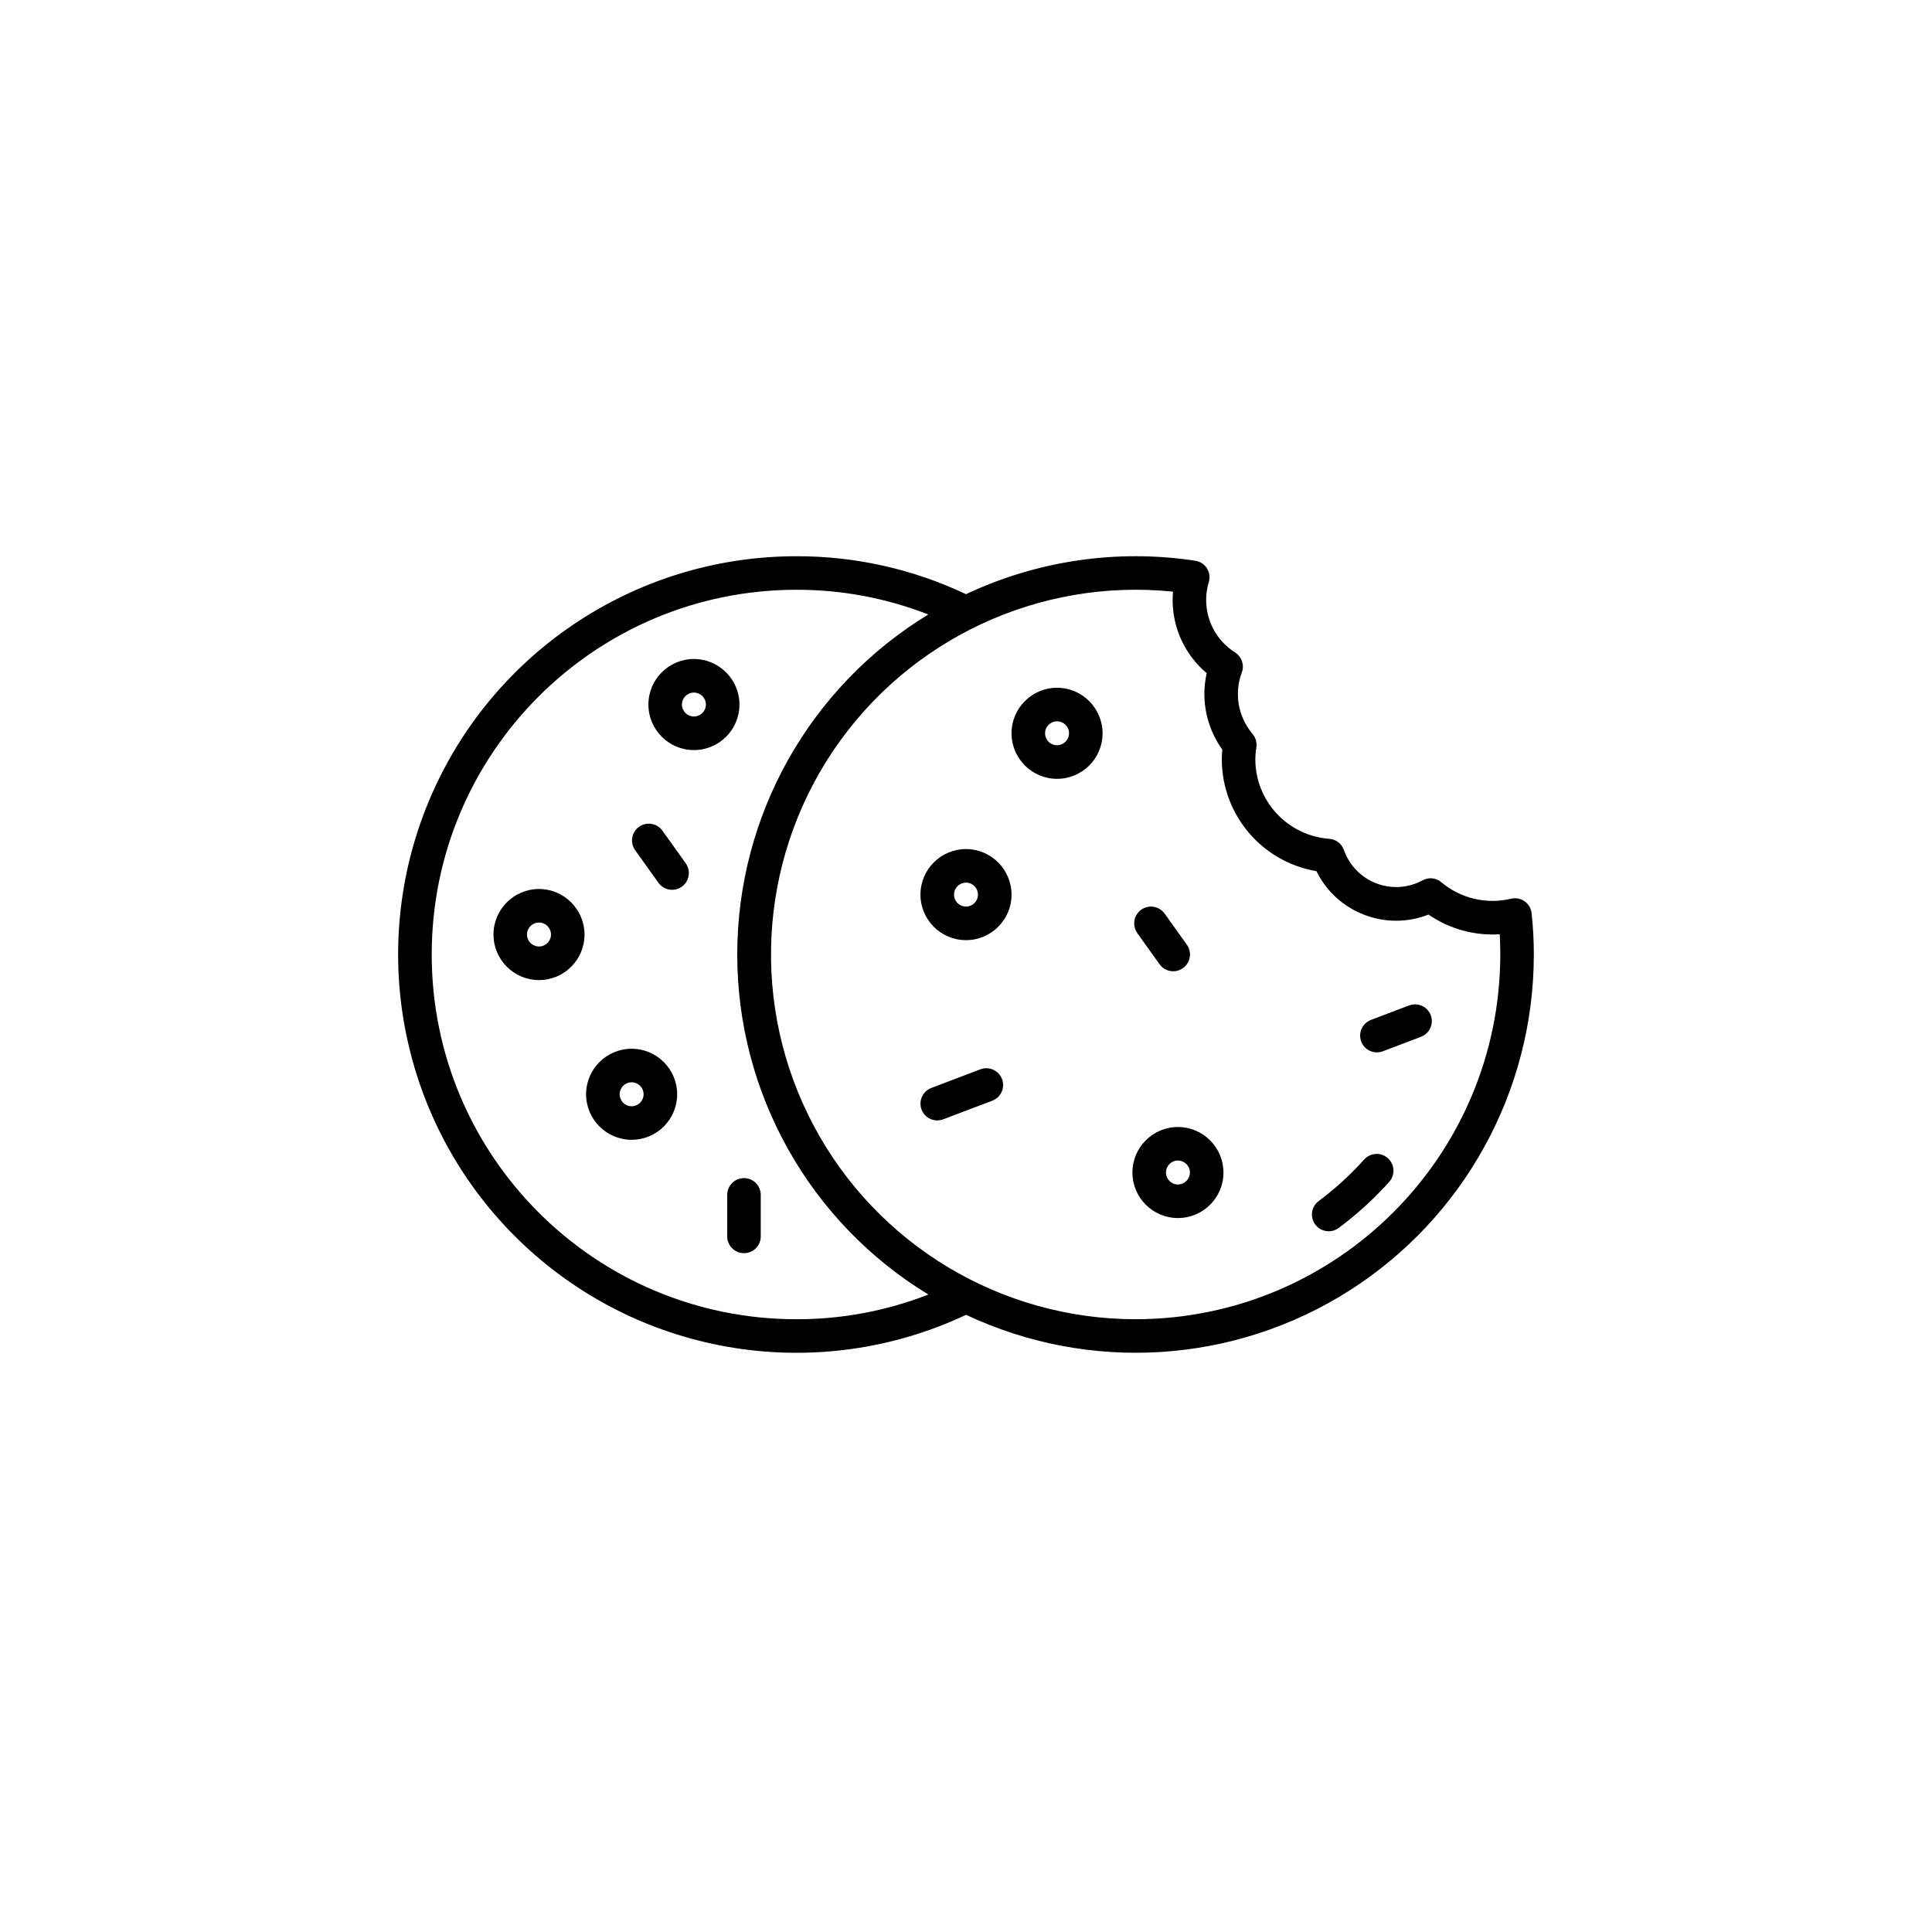<?xml version="1.0" encoding="UTF-8"?>
<svg width="42px" height="42px" viewBox="0 0 42 42" version="1.1" xmlns="http://www.w3.org/2000/svg" xmlns:xlink="http://www.w3.org/1999/xlink">
    <title>DDF4BBF0-E3F1-4070-8E6E-B0DA4BA4FBAA</title>
    <defs>
        <filter id="filter-1">
            <feColorMatrix in="SourceGraphic" type="matrix" values="0 0 0 0 0.098 0 0 0 0 0.098 0 0 0 0 0.439 0 0 0 1 0"></feColorMatrix>
        </filter>
    </defs>
    <g id="Welcome" stroke="none" stroke-width="1" fill="none" fill-rule="evenodd">
        <g id="Asset-4--Icones" transform="translate(-189, -816)">
            <g id="Sous-Catégories/Céréales" transform="translate(189, 816)">
                <rect id="Rectangle-Copy-11" fill="#FFFFFF" x="0" y="0" width="42" height="42" rx="21"></rect>
                <g filter="url(#filter-1)" id="COOKIES-">
                    <g transform="translate(8.5, 12)">
                        <path d="M24.796,7.852 C24.784,7.748 24.729,7.654 24.643,7.593 C24.557,7.533 24.45,7.513 24.348,7.537 C23.816,7.665 23.254,7.533 22.835,7.18 C22.72,7.082 22.557,7.065 22.424,7.138 C22.248,7.234 22.051,7.284 21.85,7.284 C21.339,7.283 20.884,6.96 20.715,6.478 C20.667,6.341 20.542,6.245 20.397,6.235 C19.494,6.168 18.794,5.418 18.79,4.513 C18.79,4.425 18.798,4.337 18.812,4.25 C18.829,4.145 18.799,4.038 18.731,3.957 C18.415,3.587 18.325,3.074 18.496,2.619 C18.556,2.458 18.495,2.277 18.35,2.184 C17.958,1.937 17.72,1.506 17.721,1.042 C17.72,0.912 17.739,0.783 17.777,0.659 C17.809,0.557 17.795,0.447 17.739,0.357 C17.683,0.267 17.59,0.206 17.486,0.19 C15.788,-0.068 14.053,0.185 12.5,0.917 C11.348,0.371 10.089,0.089 8.815,0.092 C5.263,0.091 2.071,2.26 0.763,5.563 C-0.544,8.865 0.298,12.631 2.887,15.062 C5.477,17.494 9.289,18.097 12.502,16.583 C15.184,17.846 18.325,17.649 20.827,16.061 C23.329,14.472 24.845,11.714 24.844,8.75 C24.844,8.45 24.828,8.15 24.796,7.852 Z M8.815,16.679 C4.435,16.679 0.885,13.129 0.885,8.75 C0.885,4.371 4.435,0.821 8.815,0.821 C9.795,0.819 10.768,1.002 11.681,1.358 C9.101,2.929 7.527,5.73 7.527,8.751 C7.527,11.771 9.102,14.573 11.682,16.142 C10.768,16.499 9.796,16.681 8.815,16.679 L8.815,16.679 Z M16.185,16.679 C13.256,16.677 10.567,15.061 9.191,12.475 C7.815,9.89 7.976,6.756 9.61,4.325 C11.245,1.895 14.086,0.563 17,0.862 C16.995,0.921 16.992,0.981 16.992,1.042 C16.991,1.656 17.262,2.239 17.733,2.634 C17.699,2.782 17.682,2.933 17.682,3.085 C17.683,3.52 17.819,3.943 18.072,4.296 C18.065,4.37 18.061,4.441 18.061,4.513 C18.065,5.714 18.933,6.738 20.118,6.938 C20.561,7.838 21.621,8.249 22.555,7.882 C23.008,8.195 23.554,8.345 24.103,8.31 C24.111,8.454 24.115,8.602 24.115,8.751 C24.11,13.128 20.563,16.675 16.185,16.679 Z" id="Shape" fill="#000000" fill-rule="nonzero"></path>
                        <path d="M21.161,13.201 C20.861,13.536 20.528,13.84 20.167,14.11 C20.006,14.23 19.972,14.458 20.093,14.62 C20.213,14.781 20.441,14.815 20.603,14.694 C21.003,14.396 21.372,14.059 21.705,13.688 C21.834,13.537 21.819,13.311 21.671,13.178 C21.524,13.046 21.297,13.056 21.161,13.201 L21.161,13.201 Z" id="Path" fill="#000000" fill-rule="nonzero"></path>
                        <path d="M6.585,2.326 C6.039,2.326 5.596,2.77 5.596,3.316 C5.596,3.863 6.039,4.306 6.585,4.306 C7.132,4.306 7.575,3.863 7.575,3.316 C7.574,2.77 7.132,2.327 6.585,2.326 Z M6.585,3.576 C6.441,3.576 6.325,3.46 6.325,3.316 C6.325,3.172 6.441,3.056 6.585,3.056 C6.729,3.056 6.846,3.172 6.846,3.316 C6.845,3.46 6.729,3.576 6.585,3.576 L6.585,3.576 Z" id="Shape" fill="#000000" fill-rule="nonzero"></path>
                        <path d="M14.479,2.951 C13.933,2.951 13.49,3.395 13.49,3.941 C13.49,4.488 13.933,4.931 14.479,4.931 C15.026,4.931 15.469,4.488 15.469,3.941 C15.468,3.395 15.025,2.952 14.479,2.951 L14.479,2.951 Z M14.479,4.201 C14.335,4.201 14.219,4.085 14.219,3.941 C14.219,3.797 14.335,3.681 14.479,3.681 C14.623,3.681 14.74,3.797 14.74,3.941 C14.739,4.085 14.623,4.201 14.479,4.201 L14.479,4.201 Z" id="Shape" fill="#000000" fill-rule="nonzero"></path>
                        <path d="M12.5,6.458 C11.953,6.458 11.51,6.901 11.51,7.448 C11.51,7.994 11.953,8.438 12.5,8.438 C13.047,8.438 13.49,7.994 13.49,7.448 C13.489,6.902 13.046,6.459 12.5,6.458 Z M12.5,7.708 C12.356,7.708 12.24,7.592 12.24,7.448 C12.24,7.304 12.356,7.188 12.5,7.188 C12.644,7.188 12.76,7.304 12.76,7.448 C12.76,7.592 12.644,7.708 12.5,7.708 L12.5,7.708 Z" id="Shape" fill="#000000" fill-rule="nonzero"></path>
                        <path d="M17.107,12.5 C16.561,12.5 16.118,12.943 16.118,13.49 C16.118,14.036 16.561,14.479 17.107,14.479 C17.654,14.479 18.097,14.036 18.097,13.49 C18.096,12.943 17.654,12.501 17.107,12.5 L17.107,12.5 Z M17.107,13.75 C16.963,13.75 16.847,13.633 16.847,13.49 C16.847,13.346 16.963,13.229 17.107,13.229 C17.251,13.229 17.368,13.346 17.368,13.49 C17.367,13.633 17.251,13.75 17.107,13.75 Z" id="Shape" fill="#000000" fill-rule="nonzero"></path>
                        <path d="M3.217,7.326 C2.671,7.326 2.228,7.77 2.228,8.316 C2.228,8.863 2.671,9.306 3.217,9.306 C3.764,9.306 4.207,8.863 4.207,8.316 C4.206,7.77 3.763,7.327 3.217,7.326 L3.217,7.326 Z M3.217,8.576 C3.112,8.576 3.017,8.513 2.976,8.416 C2.936,8.318 2.958,8.206 3.033,8.132 C3.107,8.057 3.219,8.035 3.317,8.075 C3.414,8.116 3.478,8.211 3.478,8.316 C3.477,8.46 3.361,8.576 3.217,8.576 L3.217,8.576 Z" id="Shape" fill="#000000" fill-rule="nonzero"></path>
                        <path d="M5.231,10.799 C4.685,10.799 4.241,11.242 4.241,11.788 C4.241,12.335 4.685,12.778 5.231,12.778 C5.778,12.778 6.221,12.335 6.221,11.788 C6.22,11.242 5.777,10.799 5.231,10.799 L5.231,10.799 Z M5.231,12.049 C5.087,12.049 4.971,11.932 4.971,11.788 C4.971,11.644 5.087,11.528 5.231,11.528 C5.375,11.528 5.491,11.644 5.491,11.788 C5.491,11.932 5.375,12.048 5.231,12.049 L5.231,12.049 Z" id="Shape" fill="#000000" fill-rule="nonzero"></path>
                        <path d="M5.898,6.055 C5.78,5.894 5.555,5.858 5.392,5.974 C5.23,6.09 5.191,6.315 5.305,6.479 L5.814,7.191 C5.89,7.297 6.016,7.355 6.146,7.342 C6.275,7.329 6.389,7.248 6.442,7.13 C6.496,7.011 6.483,6.873 6.407,6.767 L5.898,6.055 Z" id="Path" fill="#000000" fill-rule="nonzero"></path>
                        <path d="M16.708,8.962 C16.784,9.068 16.911,9.126 17.04,9.113 C17.17,9.1 17.283,9.019 17.337,8.901 C17.391,8.782 17.377,8.644 17.302,8.538 L16.818,7.861 C16.742,7.755 16.615,7.697 16.486,7.71 C16.356,7.723 16.243,7.803 16.189,7.922 C16.135,8.041 16.149,8.179 16.224,8.285 L16.708,8.962 Z" id="Path" fill="#000000" fill-rule="nonzero"></path>
                        <path d="M7.674,13.611 C7.472,13.611 7.309,13.774 7.309,13.976 L7.309,14.879 C7.309,15.08 7.472,15.243 7.674,15.243 C7.875,15.243 8.038,15.08 8.038,14.879 L8.038,13.976 C8.038,13.774 7.875,13.611 7.674,13.611 L7.674,13.611 Z" id="Path" fill="#000000" fill-rule="nonzero"></path>
                        <path d="M12.817,11.244 L11.746,11.651 C11.624,11.697 11.536,11.805 11.515,11.934 C11.494,12.062 11.543,12.192 11.644,12.275 C11.745,12.357 11.882,12.38 12.004,12.333 L13.076,11.926 C13.262,11.854 13.354,11.644 13.283,11.458 C13.212,11.271 13.004,11.176 12.817,11.245 L12.817,11.244 Z" id="Path" fill="#000000" fill-rule="nonzero"></path>
                        <path d="M22.132,9.857 L21.304,10.172 C21.182,10.218 21.094,10.326 21.073,10.454 C21.052,10.583 21.101,10.713 21.202,10.796 C21.303,10.878 21.441,10.9 21.562,10.854 L22.391,10.539 C22.579,10.468 22.674,10.257 22.603,10.069 C22.531,9.881 22.321,9.786 22.132,9.858 L22.132,9.857 Z" id="Path" fill="#000000" fill-rule="nonzero"></path>
                    </g>
                </g>
            </g>
        </g>
    </g>
</svg>